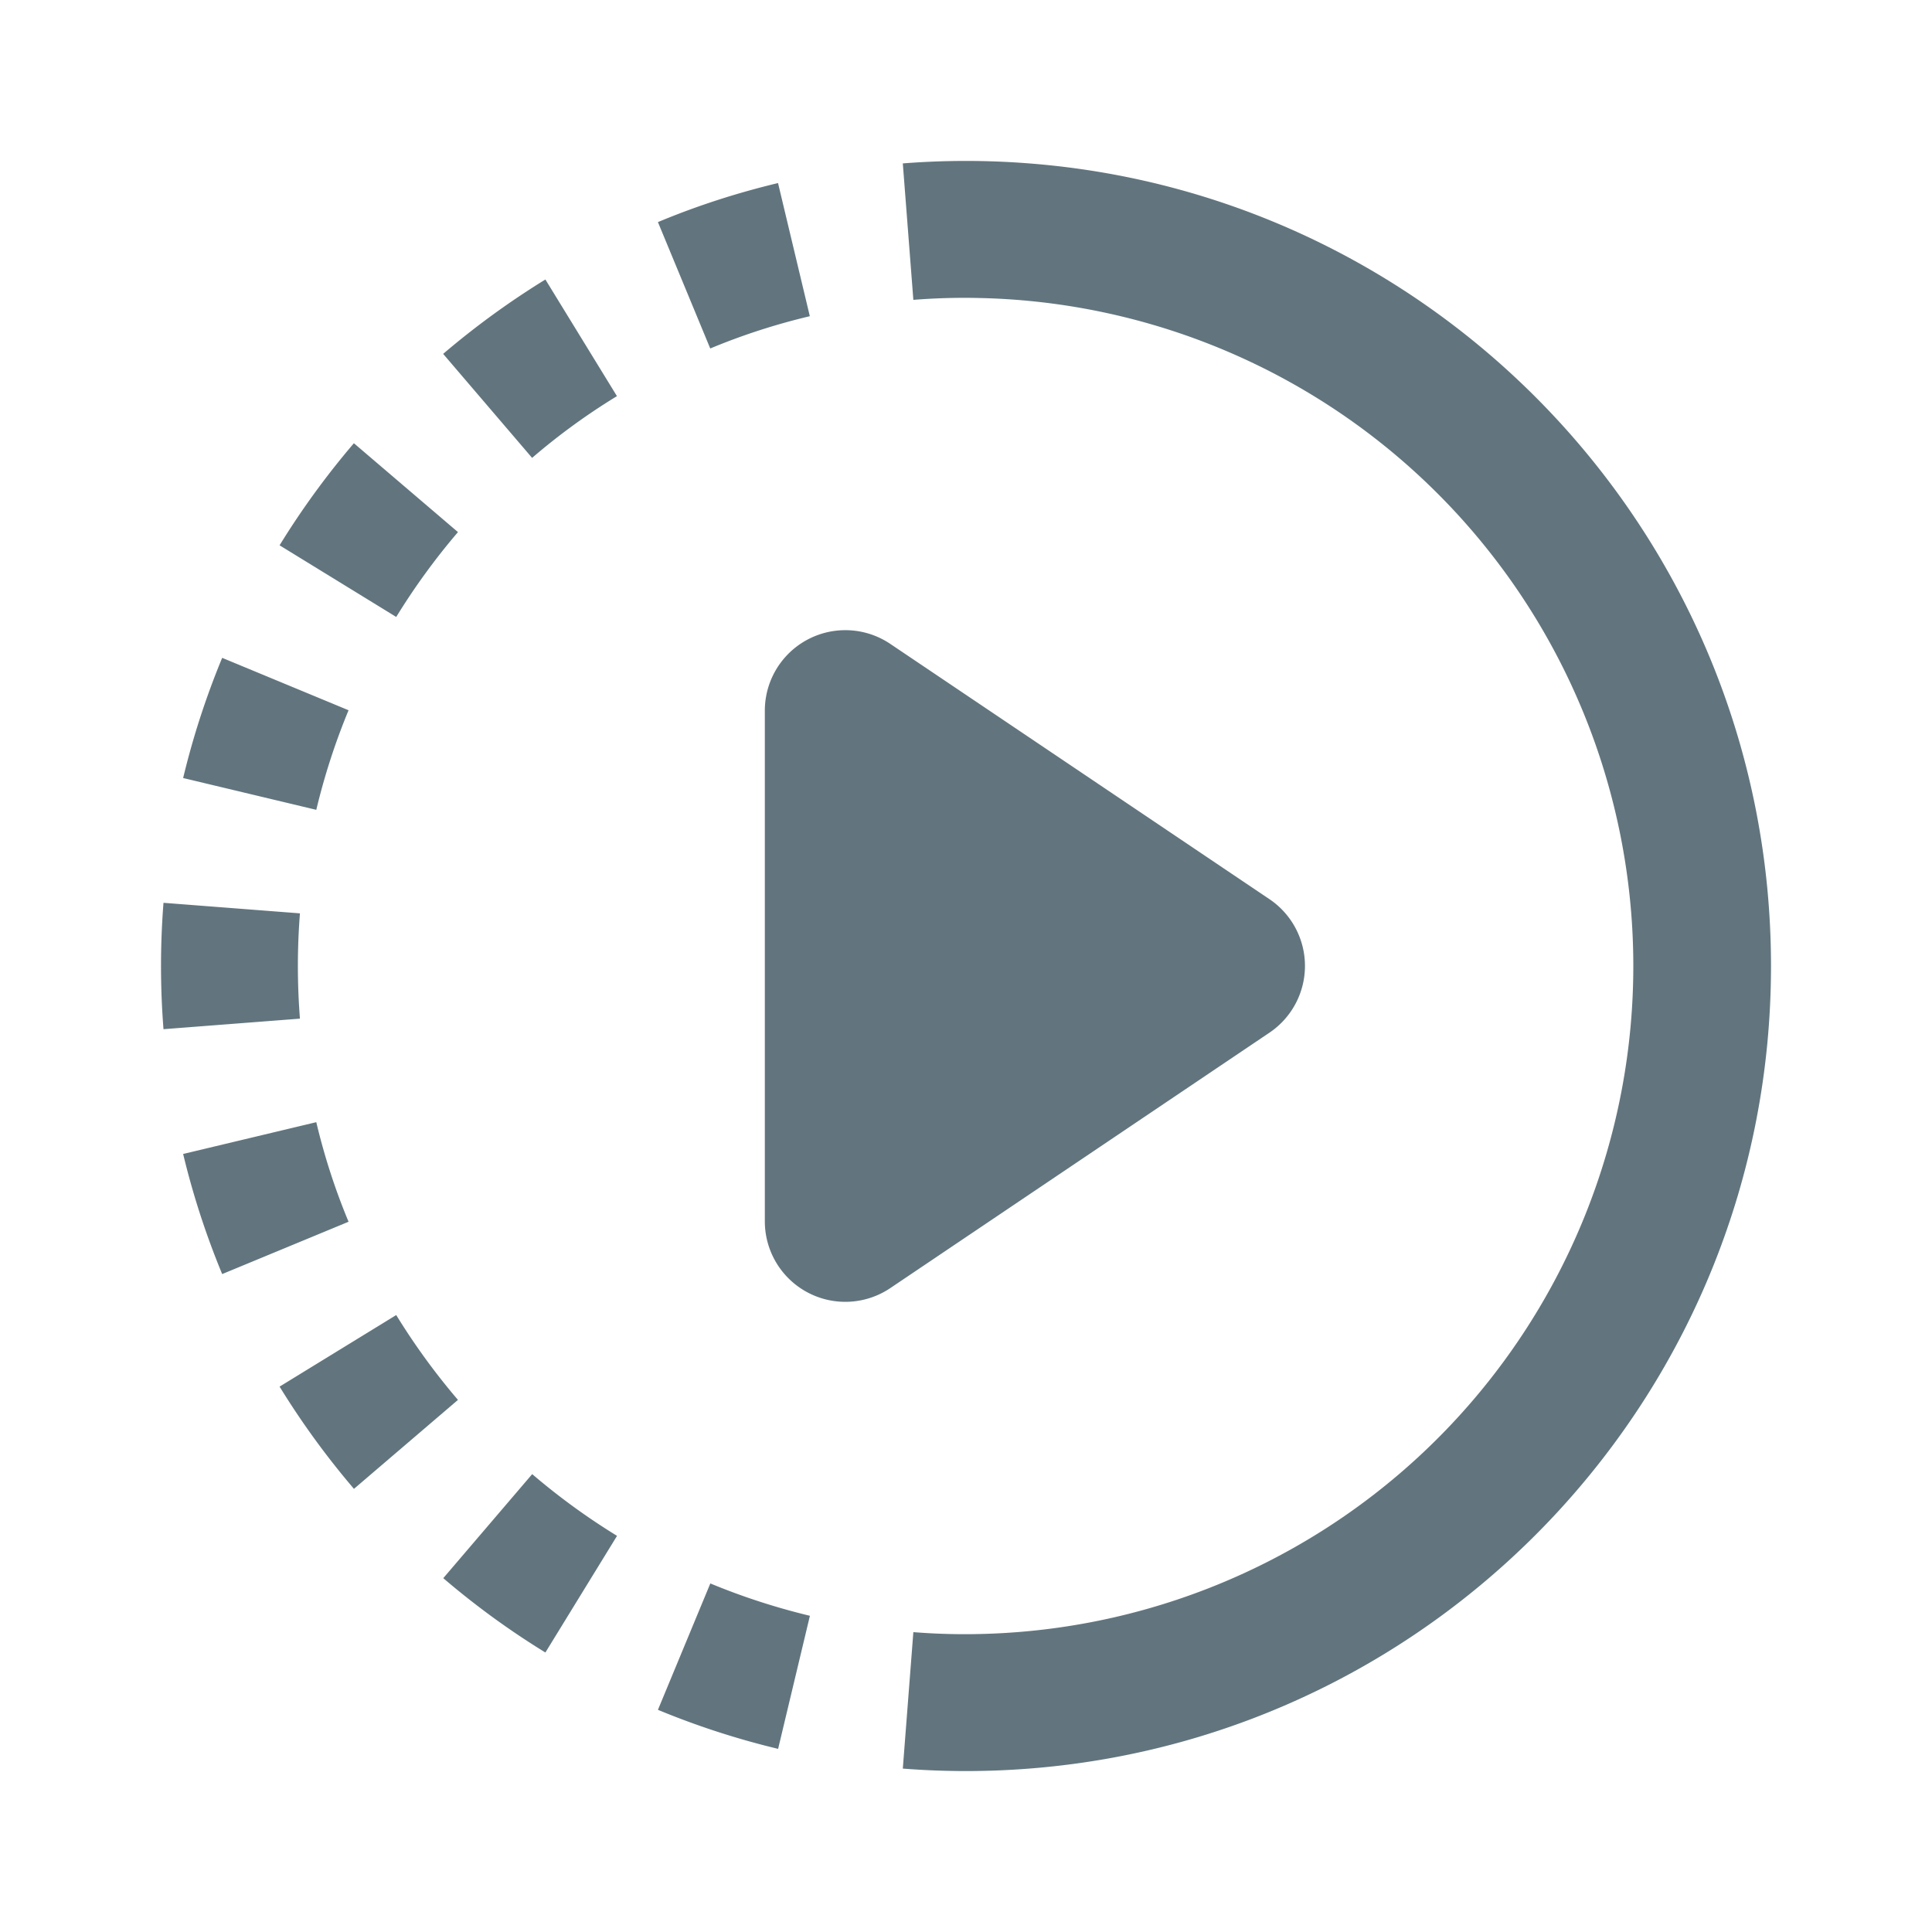 <svg xmlns="http://www.w3.org/2000/svg" fill="none" viewBox="0 0 24 24"><path fill="#62757E" fill-rule="evenodd" d="M12.165 3.702a8 8 0 0 0-.819.023l-.131-1.695a10 10 0 0 1 1.57 0C17.941 2.43 22 6.741 22 12s-4.059 9.57-9.215 9.97a10 10 0 0 1-1.57 0l.131-1.695a8 8 0 0 0 .906.021 8.3 8.3 0 0 0-.087-16.594m-2.5-1.428.395 1.654q-.64.152-1.237.401l-.65-1.57q.719-.3 1.492-.485m-2.89 1.198.889 1.449a8 8 0 0 0-1.054.767L5.505 4.396q.598-.51 1.27-.924m-2.38 2.033L5.689 6.61q-.424.496-.767 1.054l-1.449-.89q.413-.671.924-1.269M2.76 8.172l1.57.651q-.248.598-.401 1.237l-1.654-.395a10 10 0 0 1 .485-1.493m-.729 3.043a10 10 0 0 0 0 1.57l1.695-.131a8.4 8.4 0 0 1 0-1.308zm.244 3.12 1.654-.395q.152.64.401 1.237l-1.57.65a10 10 0 0 1-.485-1.492m1.198 2.89 1.449-.889q.343.558.767 1.054l-1.292 1.105q-.51-.597-.924-1.27m2.033 2.38 1.105-1.293q.496.424 1.054.767l-.89 1.449a10 10 0 0 1-1.269-.924m2.667 1.636.651-1.57q.598.248 1.237.402l-.395 1.653a10 10 0 0 1-1.493-.485m7.597-10.07a1 1 0 0 1 0 1.658l-4.71 3.173a1 1 0 0 1-1.559-.83V8.828a1 1 0 0 1 1.559-.829z" clip-rule="evenodd"/></svg>